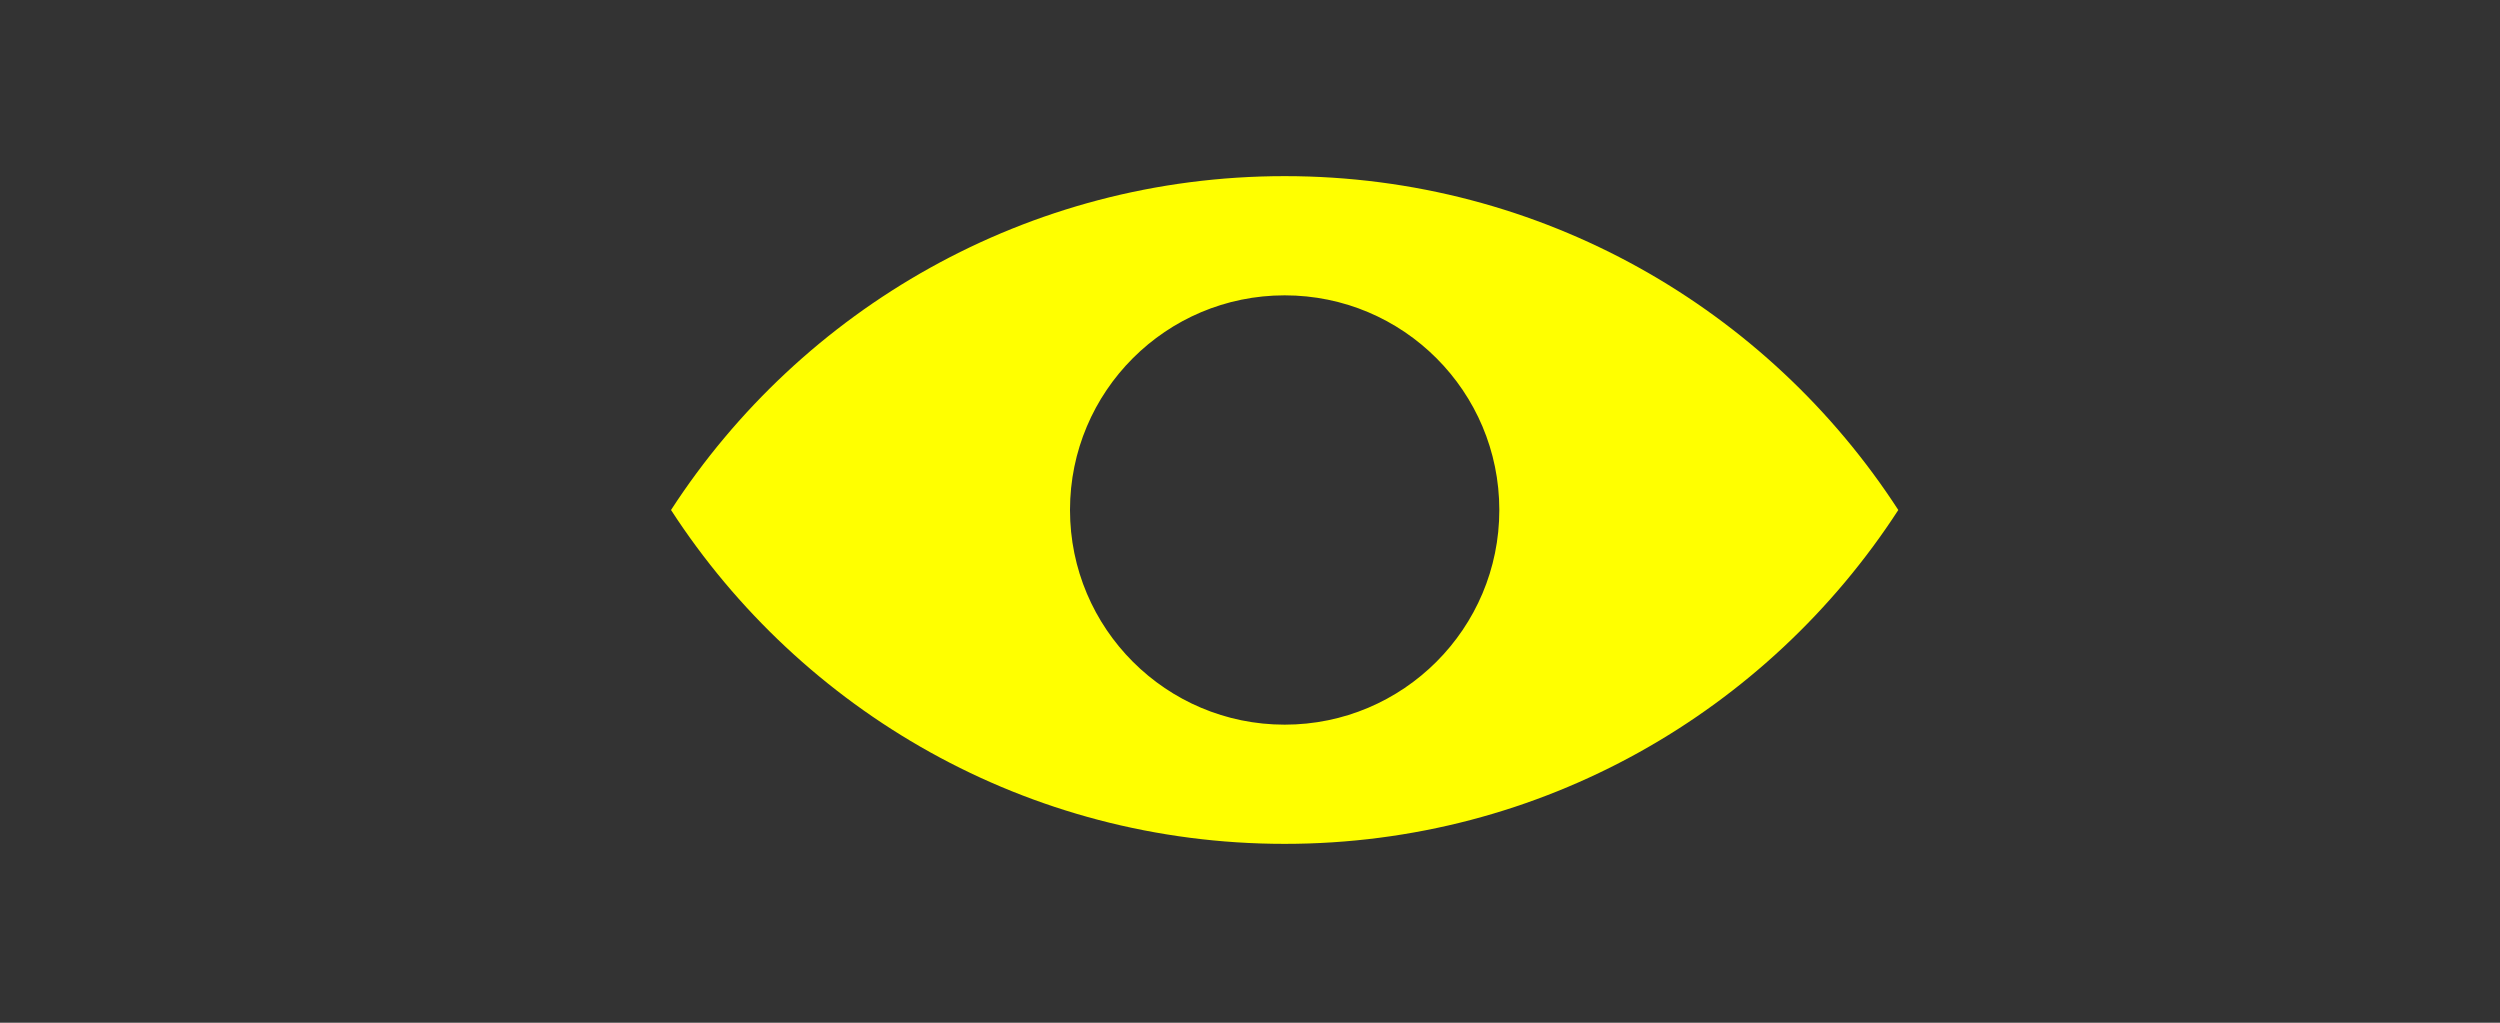 <?xml version="1.0" encoding="UTF-8"?><svg id="Layer_1" xmlns="http://www.w3.org/2000/svg" viewBox="0 0 220 90"><rect x="0" y="0" width="220" height="90" fill="#333333" stroke="none"/><defs><style>.cls-1{fill:#ff0;}</style></defs><path class="cls-1" d="M113.05,15.5c-22.64,0-42.54,11.71-54,29.38,11.46,17.68,31.36,29.38,54,29.38s42.54-11.7,54-29.38c-11.45-17.67-31.36-29.38-54-29.38Zm0,48.27c-10.43,0-18.89-8.46-18.89-18.89s8.45-18.89,18.89-18.89,18.89,8.46,18.89,18.89-8.46,18.89-18.89,18.89Z"/></svg>